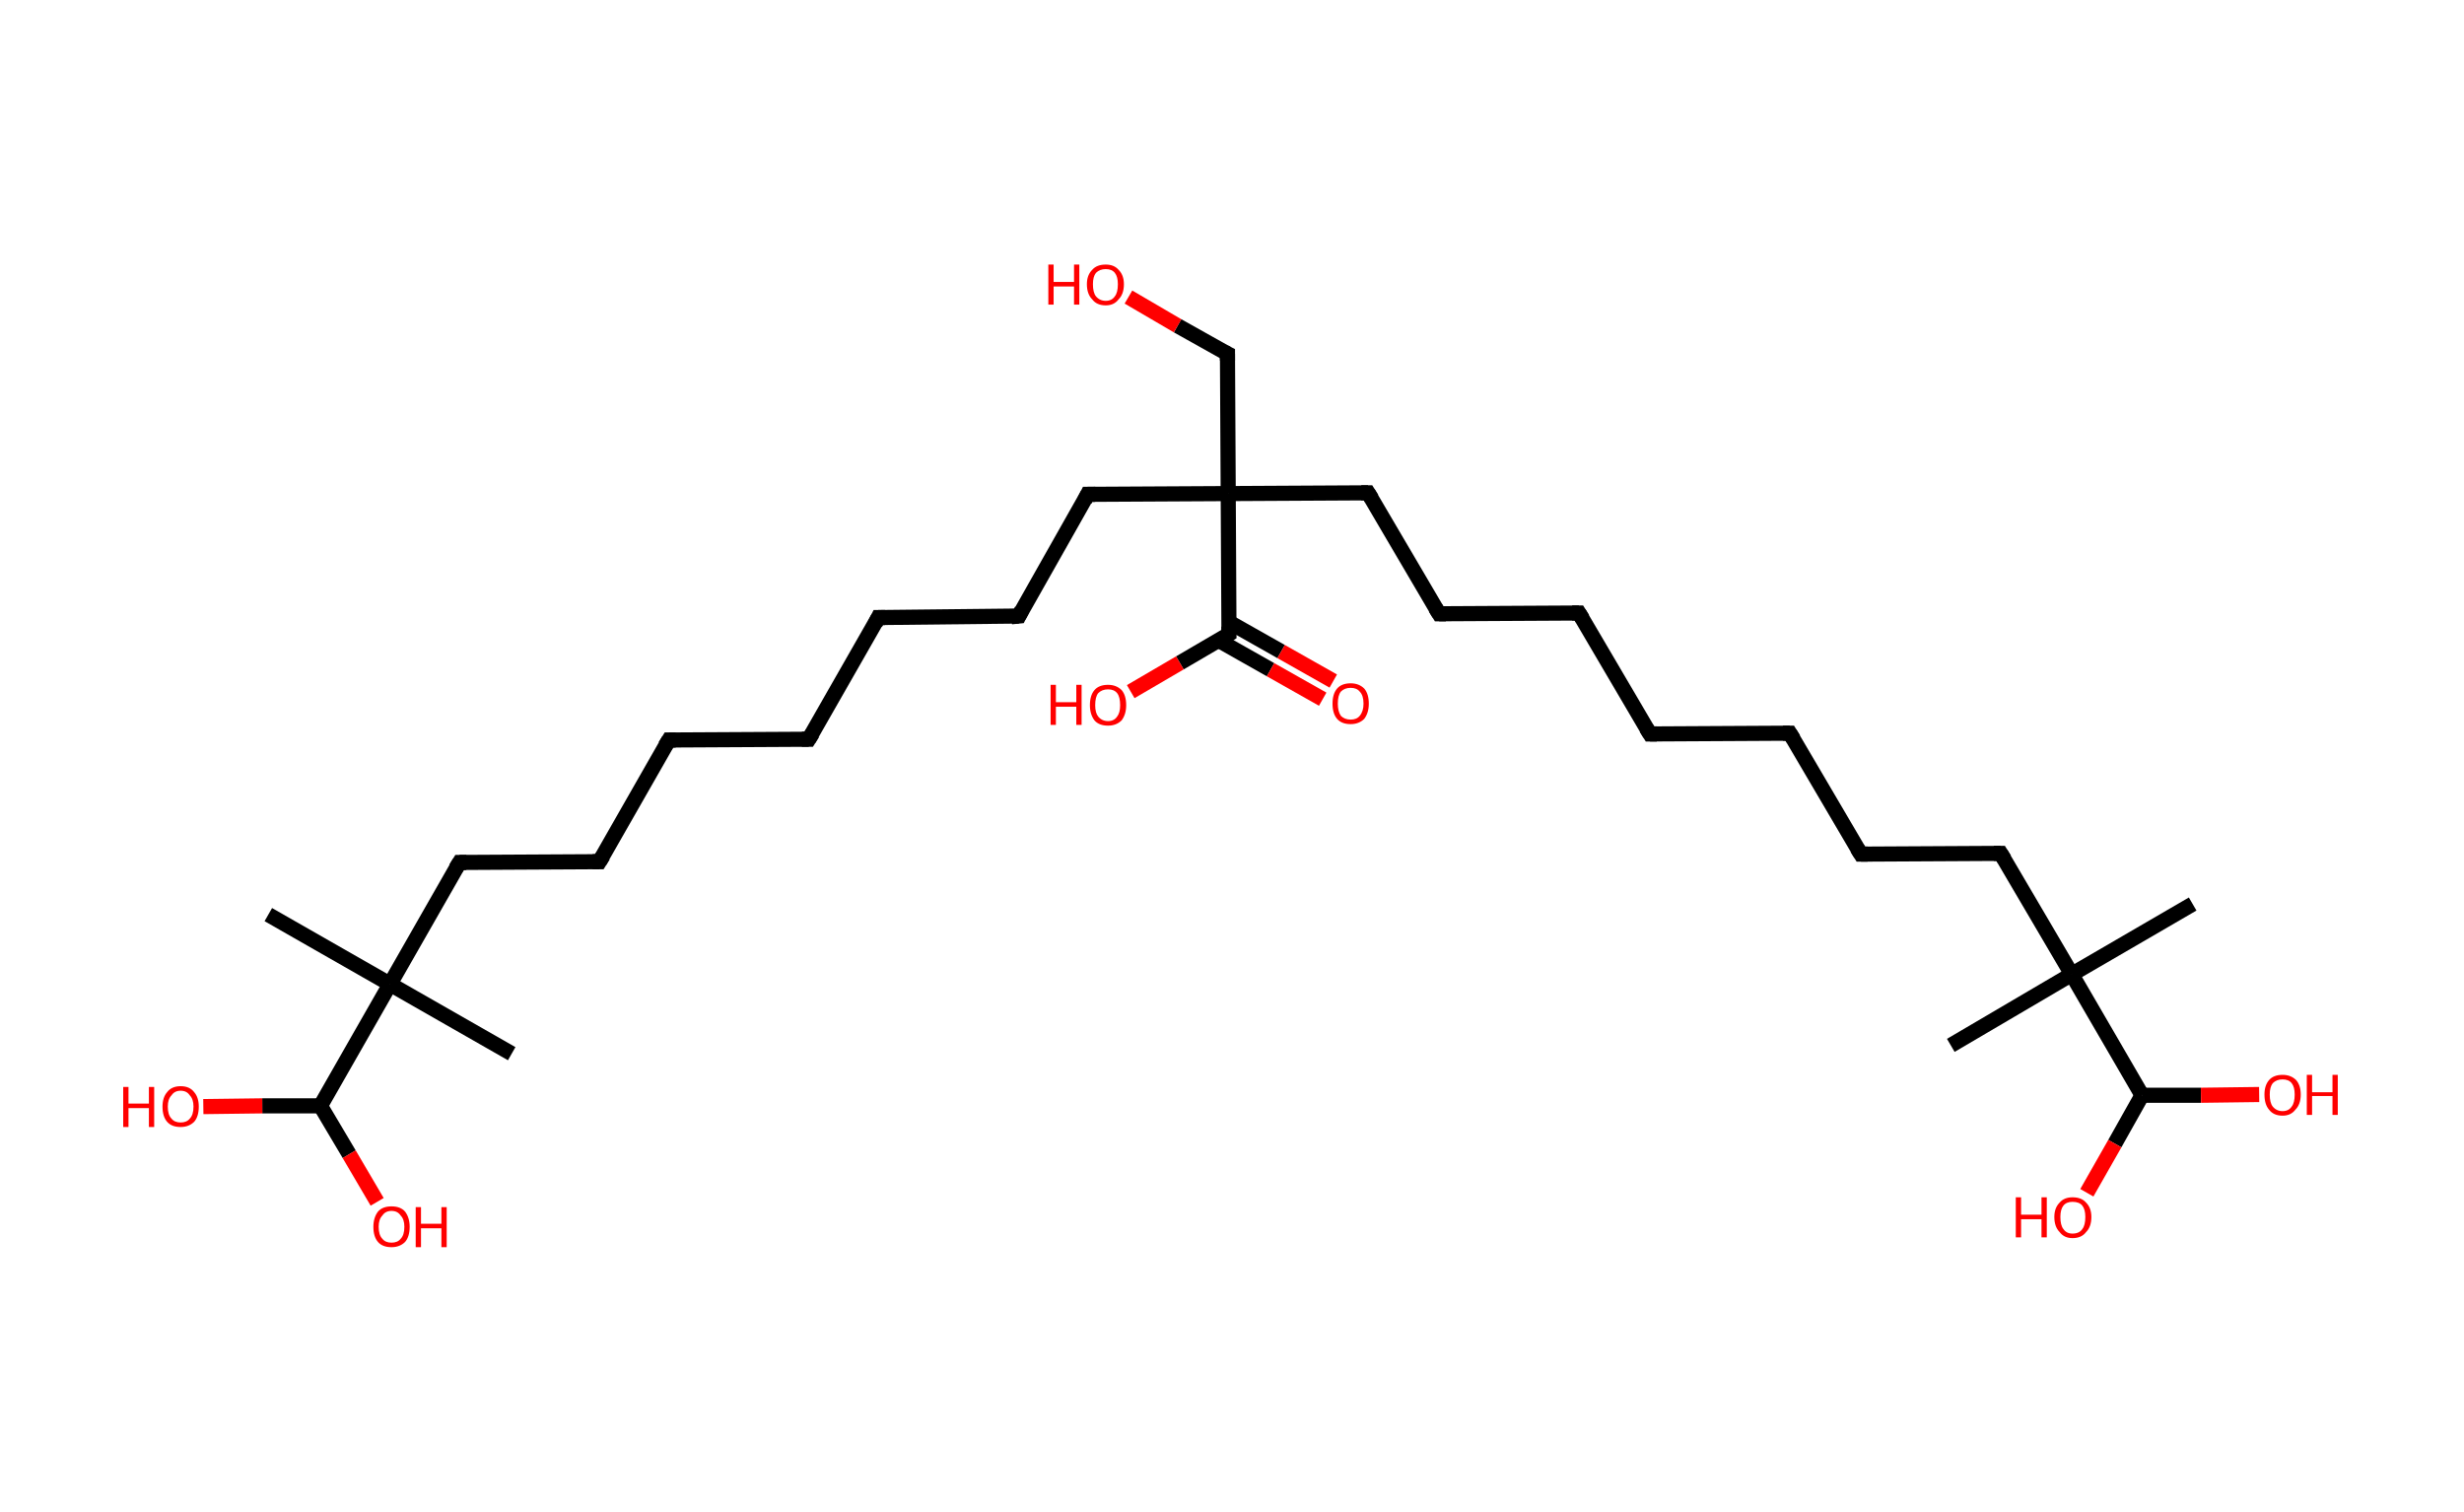 <?xml version='1.0' encoding='ASCII' standalone='yes'?>
<svg xmlns="http://www.w3.org/2000/svg" xmlns:rdkit="http://www.rdkit.org/xml" xmlns:xlink="http://www.w3.org/1999/xlink" version="1.1" baseProfile="full" xml:space="preserve" width="326px" height="200px" viewBox="0 0 326 200">
<!-- END OF HEADER -->
<rect style="opacity:1.0;fill:#FFFFFF;stroke:none" width="326.0" height="200.0" x="0.0" y="0.0"> </rect>
<path class="bond-0 atom-0 atom-1" d="M 290.1,119.6 L 274.1,128.9" style="fill:none;fill-rule:evenodd;stroke:#000000;stroke-width:2.0px;stroke-linecap:butt;stroke-linejoin:miter;stroke-opacity:1"/>
<path class="bond-1 atom-1 atom-2" d="M 274.1,128.9 L 258.1,138.3" style="fill:none;fill-rule:evenodd;stroke:#000000;stroke-width:2.0px;stroke-linecap:butt;stroke-linejoin:miter;stroke-opacity:1"/>
<path class="bond-2 atom-1 atom-3" d="M 274.1,128.9 L 264.7,112.9" style="fill:none;fill-rule:evenodd;stroke:#000000;stroke-width:2.0px;stroke-linecap:butt;stroke-linejoin:miter;stroke-opacity:1"/>
<path class="bond-3 atom-3 atom-4" d="M 264.7,112.9 L 246.2,113.0" style="fill:none;fill-rule:evenodd;stroke:#000000;stroke-width:2.0px;stroke-linecap:butt;stroke-linejoin:miter;stroke-opacity:1"/>
<path class="bond-4 atom-4 atom-5" d="M 246.2,113.0 L 236.8,97.0" style="fill:none;fill-rule:evenodd;stroke:#000000;stroke-width:2.0px;stroke-linecap:butt;stroke-linejoin:miter;stroke-opacity:1"/>
<path class="bond-5 atom-5 atom-6" d="M 236.8,97.0 L 218.3,97.1" style="fill:none;fill-rule:evenodd;stroke:#000000;stroke-width:2.0px;stroke-linecap:butt;stroke-linejoin:miter;stroke-opacity:1"/>
<path class="bond-6 atom-6 atom-7" d="M 218.3,97.1 L 208.9,81.1" style="fill:none;fill-rule:evenodd;stroke:#000000;stroke-width:2.0px;stroke-linecap:butt;stroke-linejoin:miter;stroke-opacity:1"/>
<path class="bond-7 atom-7 atom-8" d="M 208.9,81.1 L 190.4,81.2" style="fill:none;fill-rule:evenodd;stroke:#000000;stroke-width:2.0px;stroke-linecap:butt;stroke-linejoin:miter;stroke-opacity:1"/>
<path class="bond-8 atom-8 atom-9" d="M 190.4,81.2 L 181.0,65.2" style="fill:none;fill-rule:evenodd;stroke:#000000;stroke-width:2.0px;stroke-linecap:butt;stroke-linejoin:miter;stroke-opacity:1"/>
<path class="bond-9 atom-9 atom-10" d="M 181.0,65.2 L 162.5,65.3" style="fill:none;fill-rule:evenodd;stroke:#000000;stroke-width:2.0px;stroke-linecap:butt;stroke-linejoin:miter;stroke-opacity:1"/>
<path class="bond-10 atom-10 atom-11" d="M 162.5,65.3 L 162.4,46.8" style="fill:none;fill-rule:evenodd;stroke:#000000;stroke-width:2.0px;stroke-linecap:butt;stroke-linejoin:miter;stroke-opacity:1"/>
<path class="bond-11 atom-11 atom-12" d="M 162.4,46.8 L 155.8,43.1" style="fill:none;fill-rule:evenodd;stroke:#000000;stroke-width:2.0px;stroke-linecap:butt;stroke-linejoin:miter;stroke-opacity:1"/>
<path class="bond-11 atom-11 atom-12" d="M 155.8,43.1 L 149.3,39.3" style="fill:none;fill-rule:evenodd;stroke:#FF0000;stroke-width:2.0px;stroke-linecap:butt;stroke-linejoin:miter;stroke-opacity:1"/>
<path class="bond-12 atom-10 atom-13" d="M 162.5,65.3 L 143.9,65.4" style="fill:none;fill-rule:evenodd;stroke:#000000;stroke-width:2.0px;stroke-linecap:butt;stroke-linejoin:miter;stroke-opacity:1"/>
<path class="bond-13 atom-13 atom-14" d="M 143.9,65.4 L 134.8,81.5" style="fill:none;fill-rule:evenodd;stroke:#000000;stroke-width:2.0px;stroke-linecap:butt;stroke-linejoin:miter;stroke-opacity:1"/>
<path class="bond-14 atom-14 atom-15" d="M 134.8,81.5 L 116.2,81.7" style="fill:none;fill-rule:evenodd;stroke:#000000;stroke-width:2.0px;stroke-linecap:butt;stroke-linejoin:miter;stroke-opacity:1"/>
<path class="bond-15 atom-15 atom-16" d="M 116.2,81.7 L 107.0,97.8" style="fill:none;fill-rule:evenodd;stroke:#000000;stroke-width:2.0px;stroke-linecap:butt;stroke-linejoin:miter;stroke-opacity:1"/>
<path class="bond-16 atom-16 atom-17" d="M 107.0,97.8 L 88.5,97.9" style="fill:none;fill-rule:evenodd;stroke:#000000;stroke-width:2.0px;stroke-linecap:butt;stroke-linejoin:miter;stroke-opacity:1"/>
<path class="bond-17 atom-17 atom-18" d="M 88.5,97.9 L 79.3,114.0" style="fill:none;fill-rule:evenodd;stroke:#000000;stroke-width:2.0px;stroke-linecap:butt;stroke-linejoin:miter;stroke-opacity:1"/>
<path class="bond-18 atom-18 atom-19" d="M 79.3,114.0 L 60.8,114.1" style="fill:none;fill-rule:evenodd;stroke:#000000;stroke-width:2.0px;stroke-linecap:butt;stroke-linejoin:miter;stroke-opacity:1"/>
<path class="bond-19 atom-19 atom-20" d="M 60.8,114.1 L 51.6,130.2" style="fill:none;fill-rule:evenodd;stroke:#000000;stroke-width:2.0px;stroke-linecap:butt;stroke-linejoin:miter;stroke-opacity:1"/>
<path class="bond-20 atom-20 atom-21" d="M 51.6,130.2 L 67.7,139.4" style="fill:none;fill-rule:evenodd;stroke:#000000;stroke-width:2.0px;stroke-linecap:butt;stroke-linejoin:miter;stroke-opacity:1"/>
<path class="bond-21 atom-20 atom-22" d="M 51.6,130.2 L 35.5,121.0" style="fill:none;fill-rule:evenodd;stroke:#000000;stroke-width:2.0px;stroke-linecap:butt;stroke-linejoin:miter;stroke-opacity:1"/>
<path class="bond-22 atom-20 atom-23" d="M 51.6,130.2 L 42.4,146.3" style="fill:none;fill-rule:evenodd;stroke:#000000;stroke-width:2.0px;stroke-linecap:butt;stroke-linejoin:miter;stroke-opacity:1"/>
<path class="bond-23 atom-23 atom-24" d="M 42.4,146.3 L 46.2,152.7" style="fill:none;fill-rule:evenodd;stroke:#000000;stroke-width:2.0px;stroke-linecap:butt;stroke-linejoin:miter;stroke-opacity:1"/>
<path class="bond-23 atom-23 atom-24" d="M 46.2,152.7 L 49.9,159.0" style="fill:none;fill-rule:evenodd;stroke:#FF0000;stroke-width:2.0px;stroke-linecap:butt;stroke-linejoin:miter;stroke-opacity:1"/>
<path class="bond-24 atom-23 atom-25" d="M 42.4,146.3 L 34.7,146.3" style="fill:none;fill-rule:evenodd;stroke:#000000;stroke-width:2.0px;stroke-linecap:butt;stroke-linejoin:miter;stroke-opacity:1"/>
<path class="bond-24 atom-23 atom-25" d="M 34.7,146.3 L 26.9,146.4" style="fill:none;fill-rule:evenodd;stroke:#FF0000;stroke-width:2.0px;stroke-linecap:butt;stroke-linejoin:miter;stroke-opacity:1"/>
<path class="bond-25 atom-10 atom-26" d="M 162.5,65.3 L 162.6,83.9" style="fill:none;fill-rule:evenodd;stroke:#000000;stroke-width:2.0px;stroke-linecap:butt;stroke-linejoin:miter;stroke-opacity:1"/>
<path class="bond-26 atom-26 atom-27" d="M 161.2,84.7 L 168.1,88.6" style="fill:none;fill-rule:evenodd;stroke:#000000;stroke-width:2.0px;stroke-linecap:butt;stroke-linejoin:miter;stroke-opacity:1"/>
<path class="bond-26 atom-26 atom-27" d="M 168.1,88.6 L 175.0,92.5" style="fill:none;fill-rule:evenodd;stroke:#FF0000;stroke-width:2.0px;stroke-linecap:butt;stroke-linejoin:miter;stroke-opacity:1"/>
<path class="bond-26 atom-26 atom-27" d="M 162.6,82.3 L 169.5,86.2" style="fill:none;fill-rule:evenodd;stroke:#000000;stroke-width:2.0px;stroke-linecap:butt;stroke-linejoin:miter;stroke-opacity:1"/>
<path class="bond-26 atom-26 atom-27" d="M 169.5,86.2 L 176.4,90.1" style="fill:none;fill-rule:evenodd;stroke:#FF0000;stroke-width:2.0px;stroke-linecap:butt;stroke-linejoin:miter;stroke-opacity:1"/>
<path class="bond-27 atom-26 atom-28" d="M 162.6,83.9 L 156.1,87.7" style="fill:none;fill-rule:evenodd;stroke:#000000;stroke-width:2.0px;stroke-linecap:butt;stroke-linejoin:miter;stroke-opacity:1"/>
<path class="bond-27 atom-26 atom-28" d="M 156.1,87.7 L 149.6,91.5" style="fill:none;fill-rule:evenodd;stroke:#FF0000;stroke-width:2.0px;stroke-linecap:butt;stroke-linejoin:miter;stroke-opacity:1"/>
<path class="bond-28 atom-1 atom-29" d="M 274.1,128.9 L 283.4,144.9" style="fill:none;fill-rule:evenodd;stroke:#000000;stroke-width:2.0px;stroke-linecap:butt;stroke-linejoin:miter;stroke-opacity:1"/>
<path class="bond-29 atom-29 atom-30" d="M 283.4,144.9 L 279.8,151.3" style="fill:none;fill-rule:evenodd;stroke:#000000;stroke-width:2.0px;stroke-linecap:butt;stroke-linejoin:miter;stroke-opacity:1"/>
<path class="bond-29 atom-29 atom-30" d="M 279.8,151.3 L 276.1,157.8" style="fill:none;fill-rule:evenodd;stroke:#FF0000;stroke-width:2.0px;stroke-linecap:butt;stroke-linejoin:miter;stroke-opacity:1"/>
<path class="bond-30 atom-29 atom-31" d="M 283.4,144.9 L 291.2,144.9" style="fill:none;fill-rule:evenodd;stroke:#000000;stroke-width:2.0px;stroke-linecap:butt;stroke-linejoin:miter;stroke-opacity:1"/>
<path class="bond-30 atom-29 atom-31" d="M 291.2,144.9 L 298.9,144.8" style="fill:none;fill-rule:evenodd;stroke:#FF0000;stroke-width:2.0px;stroke-linecap:butt;stroke-linejoin:miter;stroke-opacity:1"/>
<path d="M 265.2,113.7 L 264.7,112.9 L 263.8,112.9" style="fill:none;stroke:#000000;stroke-width:2.0px;stroke-linecap:butt;stroke-linejoin:miter;stroke-opacity:1;"/>
<path d="M 247.1,113.0 L 246.2,113.0 L 245.7,112.2" style="fill:none;stroke:#000000;stroke-width:2.0px;stroke-linecap:butt;stroke-linejoin:miter;stroke-opacity:1;"/>
<path d="M 237.3,97.8 L 236.8,97.0 L 235.9,97.0" style="fill:none;stroke:#000000;stroke-width:2.0px;stroke-linecap:butt;stroke-linejoin:miter;stroke-opacity:1;"/>
<path d="M 219.2,97.1 L 218.3,97.1 L 217.8,96.3" style="fill:none;stroke:#000000;stroke-width:2.0px;stroke-linecap:butt;stroke-linejoin:miter;stroke-opacity:1;"/>
<path d="M 209.4,81.9 L 208.9,81.1 L 208.0,81.1" style="fill:none;stroke:#000000;stroke-width:2.0px;stroke-linecap:butt;stroke-linejoin:miter;stroke-opacity:1;"/>
<path d="M 191.3,81.2 L 190.4,81.2 L 189.9,80.4" style="fill:none;stroke:#000000;stroke-width:2.0px;stroke-linecap:butt;stroke-linejoin:miter;stroke-opacity:1;"/>
<path d="M 181.5,66.0 L 181.0,65.2 L 180.1,65.2" style="fill:none;stroke:#000000;stroke-width:2.0px;stroke-linecap:butt;stroke-linejoin:miter;stroke-opacity:1;"/>
<path d="M 162.4,47.7 L 162.4,46.8 L 162.0,46.6" style="fill:none;stroke:#000000;stroke-width:2.0px;stroke-linecap:butt;stroke-linejoin:miter;stroke-opacity:1;"/>
<path d="M 144.9,65.4 L 143.9,65.4 L 143.5,66.2" style="fill:none;stroke:#000000;stroke-width:2.0px;stroke-linecap:butt;stroke-linejoin:miter;stroke-opacity:1;"/>
<path d="M 135.2,80.7 L 134.8,81.5 L 133.8,81.6" style="fill:none;stroke:#000000;stroke-width:2.0px;stroke-linecap:butt;stroke-linejoin:miter;stroke-opacity:1;"/>
<path d="M 117.1,81.7 L 116.2,81.7 L 115.8,82.5" style="fill:none;stroke:#000000;stroke-width:2.0px;stroke-linecap:butt;stroke-linejoin:miter;stroke-opacity:1;"/>
<path d="M 107.5,97.0 L 107.0,97.8 L 106.1,97.8" style="fill:none;stroke:#000000;stroke-width:2.0px;stroke-linecap:butt;stroke-linejoin:miter;stroke-opacity:1;"/>
<path d="M 89.4,97.9 L 88.5,97.9 L 88.0,98.7" style="fill:none;stroke:#000000;stroke-width:2.0px;stroke-linecap:butt;stroke-linejoin:miter;stroke-opacity:1;"/>
<path d="M 79.8,113.2 L 79.3,114.0 L 78.4,114.0" style="fill:none;stroke:#000000;stroke-width:2.0px;stroke-linecap:butt;stroke-linejoin:miter;stroke-opacity:1;"/>
<path d="M 61.7,114.1 L 60.8,114.1 L 60.3,114.9" style="fill:none;stroke:#000000;stroke-width:2.0px;stroke-linecap:butt;stroke-linejoin:miter;stroke-opacity:1;"/>
<path d="M 162.6,82.9 L 162.6,83.9 L 162.3,84.1" style="fill:none;stroke:#000000;stroke-width:2.0px;stroke-linecap:butt;stroke-linejoin:miter;stroke-opacity:1;"/>
<path class="atom-12" d="M 138.7 35.0 L 139.4 35.0 L 139.4 37.3 L 142.1 37.3 L 142.1 35.0 L 142.8 35.0 L 142.8 40.3 L 142.1 40.3 L 142.1 37.9 L 139.4 37.9 L 139.4 40.3 L 138.7 40.3 L 138.7 35.0 " fill="#FF0000"/>
<path class="atom-12" d="M 143.8 37.6 Q 143.8 36.4, 144.5 35.7 Q 145.1 35.0, 146.3 35.0 Q 147.4 35.0, 148.0 35.7 Q 148.7 36.4, 148.7 37.6 Q 148.7 38.9, 148.0 39.6 Q 147.4 40.4, 146.3 40.4 Q 145.1 40.4, 144.5 39.6 Q 143.8 38.9, 143.8 37.6 M 146.3 39.8 Q 147.1 39.8, 147.5 39.2 Q 147.9 38.7, 147.9 37.6 Q 147.9 36.6, 147.5 36.1 Q 147.1 35.6, 146.3 35.6 Q 145.5 35.6, 145.0 36.1 Q 144.6 36.6, 144.6 37.6 Q 144.6 38.7, 145.0 39.2 Q 145.5 39.8, 146.3 39.8 " fill="#FF0000"/>
<path class="atom-24" d="M 49.4 162.3 Q 49.4 161.1, 50.0 160.3 Q 50.6 159.6, 51.8 159.6 Q 53.0 159.6, 53.6 160.3 Q 54.2 161.1, 54.2 162.3 Q 54.2 163.6, 53.6 164.3 Q 52.9 165.0, 51.8 165.0 Q 50.6 165.0, 50.0 164.3 Q 49.4 163.6, 49.4 162.3 M 51.8 164.4 Q 52.6 164.4, 53.0 163.9 Q 53.5 163.4, 53.5 162.3 Q 53.5 161.3, 53.0 160.8 Q 52.6 160.2, 51.8 160.2 Q 51.0 160.2, 50.6 160.8 Q 50.1 161.3, 50.1 162.3 Q 50.1 163.4, 50.6 163.9 Q 51.0 164.4, 51.8 164.4 " fill="#FF0000"/>
<path class="atom-24" d="M 55.0 159.7 L 55.7 159.7 L 55.7 161.9 L 58.4 161.9 L 58.4 159.7 L 59.1 159.7 L 59.1 165.0 L 58.4 165.0 L 58.4 162.5 L 55.7 162.5 L 55.7 165.0 L 55.0 165.0 L 55.0 159.7 " fill="#FF0000"/>
<path class="atom-25" d="M 16.3 143.8 L 17.0 143.8 L 17.0 146.0 L 19.7 146.0 L 19.7 143.8 L 20.4 143.8 L 20.4 149.1 L 19.7 149.1 L 19.7 146.6 L 17.0 146.6 L 17.0 149.1 L 16.3 149.1 L 16.3 143.8 " fill="#FF0000"/>
<path class="atom-25" d="M 21.5 146.4 Q 21.5 145.2, 22.1 144.5 Q 22.7 143.7, 23.9 143.7 Q 25.1 143.7, 25.7 144.5 Q 26.3 145.2, 26.3 146.4 Q 26.3 147.7, 25.7 148.4 Q 25.0 149.1, 23.9 149.1 Q 22.7 149.1, 22.1 148.4 Q 21.5 147.7, 21.5 146.4 M 23.9 148.5 Q 24.7 148.5, 25.1 148.0 Q 25.6 147.5, 25.6 146.4 Q 25.6 145.4, 25.1 144.9 Q 24.7 144.3, 23.9 144.3 Q 23.1 144.3, 22.7 144.9 Q 22.2 145.4, 22.2 146.4 Q 22.2 147.5, 22.7 148.0 Q 23.1 148.5, 23.9 148.5 " fill="#FF0000"/>
<path class="atom-27" d="M 176.3 93.1 Q 176.3 91.8, 176.9 91.1 Q 177.5 90.4, 178.7 90.4 Q 179.8 90.4, 180.5 91.1 Q 181.1 91.8, 181.1 93.1 Q 181.1 94.3, 180.5 95.1 Q 179.8 95.8, 178.7 95.8 Q 177.5 95.8, 176.9 95.1 Q 176.3 94.4, 176.3 93.1 M 178.7 95.2 Q 179.5 95.2, 179.9 94.7 Q 180.4 94.1, 180.4 93.1 Q 180.4 92.0, 179.9 91.5 Q 179.5 91.0, 178.7 91.0 Q 177.9 91.0, 177.4 91.5 Q 177.0 92.0, 177.0 93.1 Q 177.0 94.1, 177.4 94.7 Q 177.9 95.2, 178.7 95.2 " fill="#FF0000"/>
<path class="atom-28" d="M 139.0 90.6 L 139.7 90.6 L 139.7 92.9 L 142.4 92.9 L 142.4 90.6 L 143.1 90.6 L 143.1 95.9 L 142.4 95.9 L 142.4 93.5 L 139.7 93.5 L 139.7 95.9 L 139.0 95.9 L 139.0 90.6 " fill="#FF0000"/>
<path class="atom-28" d="M 144.2 93.3 Q 144.2 92.0, 144.8 91.3 Q 145.4 90.6, 146.6 90.6 Q 147.7 90.6, 148.4 91.3 Q 149.0 92.0, 149.0 93.3 Q 149.0 94.5, 148.4 95.3 Q 147.7 96.0, 146.6 96.0 Q 145.4 96.0, 144.8 95.3 Q 144.2 94.5, 144.2 93.3 M 146.6 95.4 Q 147.4 95.4, 147.8 94.8 Q 148.2 94.3, 148.2 93.3 Q 148.2 92.2, 147.8 91.7 Q 147.4 91.2, 146.6 91.2 Q 145.8 91.2, 145.3 91.7 Q 144.9 92.2, 144.9 93.3 Q 144.9 94.3, 145.3 94.8 Q 145.8 95.4, 146.6 95.4 " fill="#FF0000"/>
<path class="atom-30" d="M 266.7 158.4 L 267.4 158.4 L 267.4 160.7 L 270.1 160.7 L 270.1 158.4 L 270.8 158.4 L 270.8 163.7 L 270.1 163.7 L 270.1 161.3 L 267.4 161.3 L 267.4 163.7 L 266.7 163.7 L 266.7 158.4 " fill="#FF0000"/>
<path class="atom-30" d="M 271.8 161.0 Q 271.8 159.8, 272.5 159.1 Q 273.1 158.4, 274.2 158.4 Q 275.4 158.4, 276.0 159.1 Q 276.7 159.8, 276.7 161.0 Q 276.7 162.3, 276.0 163.0 Q 275.4 163.8, 274.2 163.8 Q 273.1 163.8, 272.5 163.0 Q 271.8 162.3, 271.8 161.0 M 274.2 163.2 Q 275.1 163.2, 275.5 162.6 Q 275.9 162.1, 275.9 161.0 Q 275.9 160.0, 275.5 159.5 Q 275.1 159.0, 274.2 159.0 Q 273.4 159.0, 273.0 159.5 Q 272.6 160.0, 272.6 161.0 Q 272.6 162.1, 273.0 162.6 Q 273.4 163.2, 274.2 163.2 " fill="#FF0000"/>
<path class="atom-31" d="M 299.6 144.8 Q 299.6 143.6, 300.2 142.9 Q 300.8 142.2, 302.0 142.2 Q 303.1 142.2, 303.8 142.9 Q 304.4 143.6, 304.4 144.8 Q 304.4 146.1, 303.7 146.8 Q 303.1 147.6, 302.0 147.6 Q 300.8 147.6, 300.2 146.8 Q 299.6 146.1, 299.6 144.8 M 302.0 147.0 Q 302.8 147.0, 303.2 146.4 Q 303.6 145.9, 303.6 144.8 Q 303.6 143.8, 303.2 143.3 Q 302.8 142.8, 302.0 142.8 Q 301.2 142.8, 300.7 143.3 Q 300.3 143.8, 300.3 144.8 Q 300.3 145.9, 300.7 146.4 Q 301.2 147.0, 302.0 147.0 " fill="#FF0000"/>
<path class="atom-31" d="M 305.2 142.2 L 305.9 142.2 L 305.9 144.5 L 308.6 144.5 L 308.6 142.2 L 309.3 142.2 L 309.3 147.5 L 308.6 147.5 L 308.6 145.0 L 305.9 145.0 L 305.9 147.5 L 305.2 147.5 L 305.2 142.2 " fill="#FF0000"/>
</svg>
